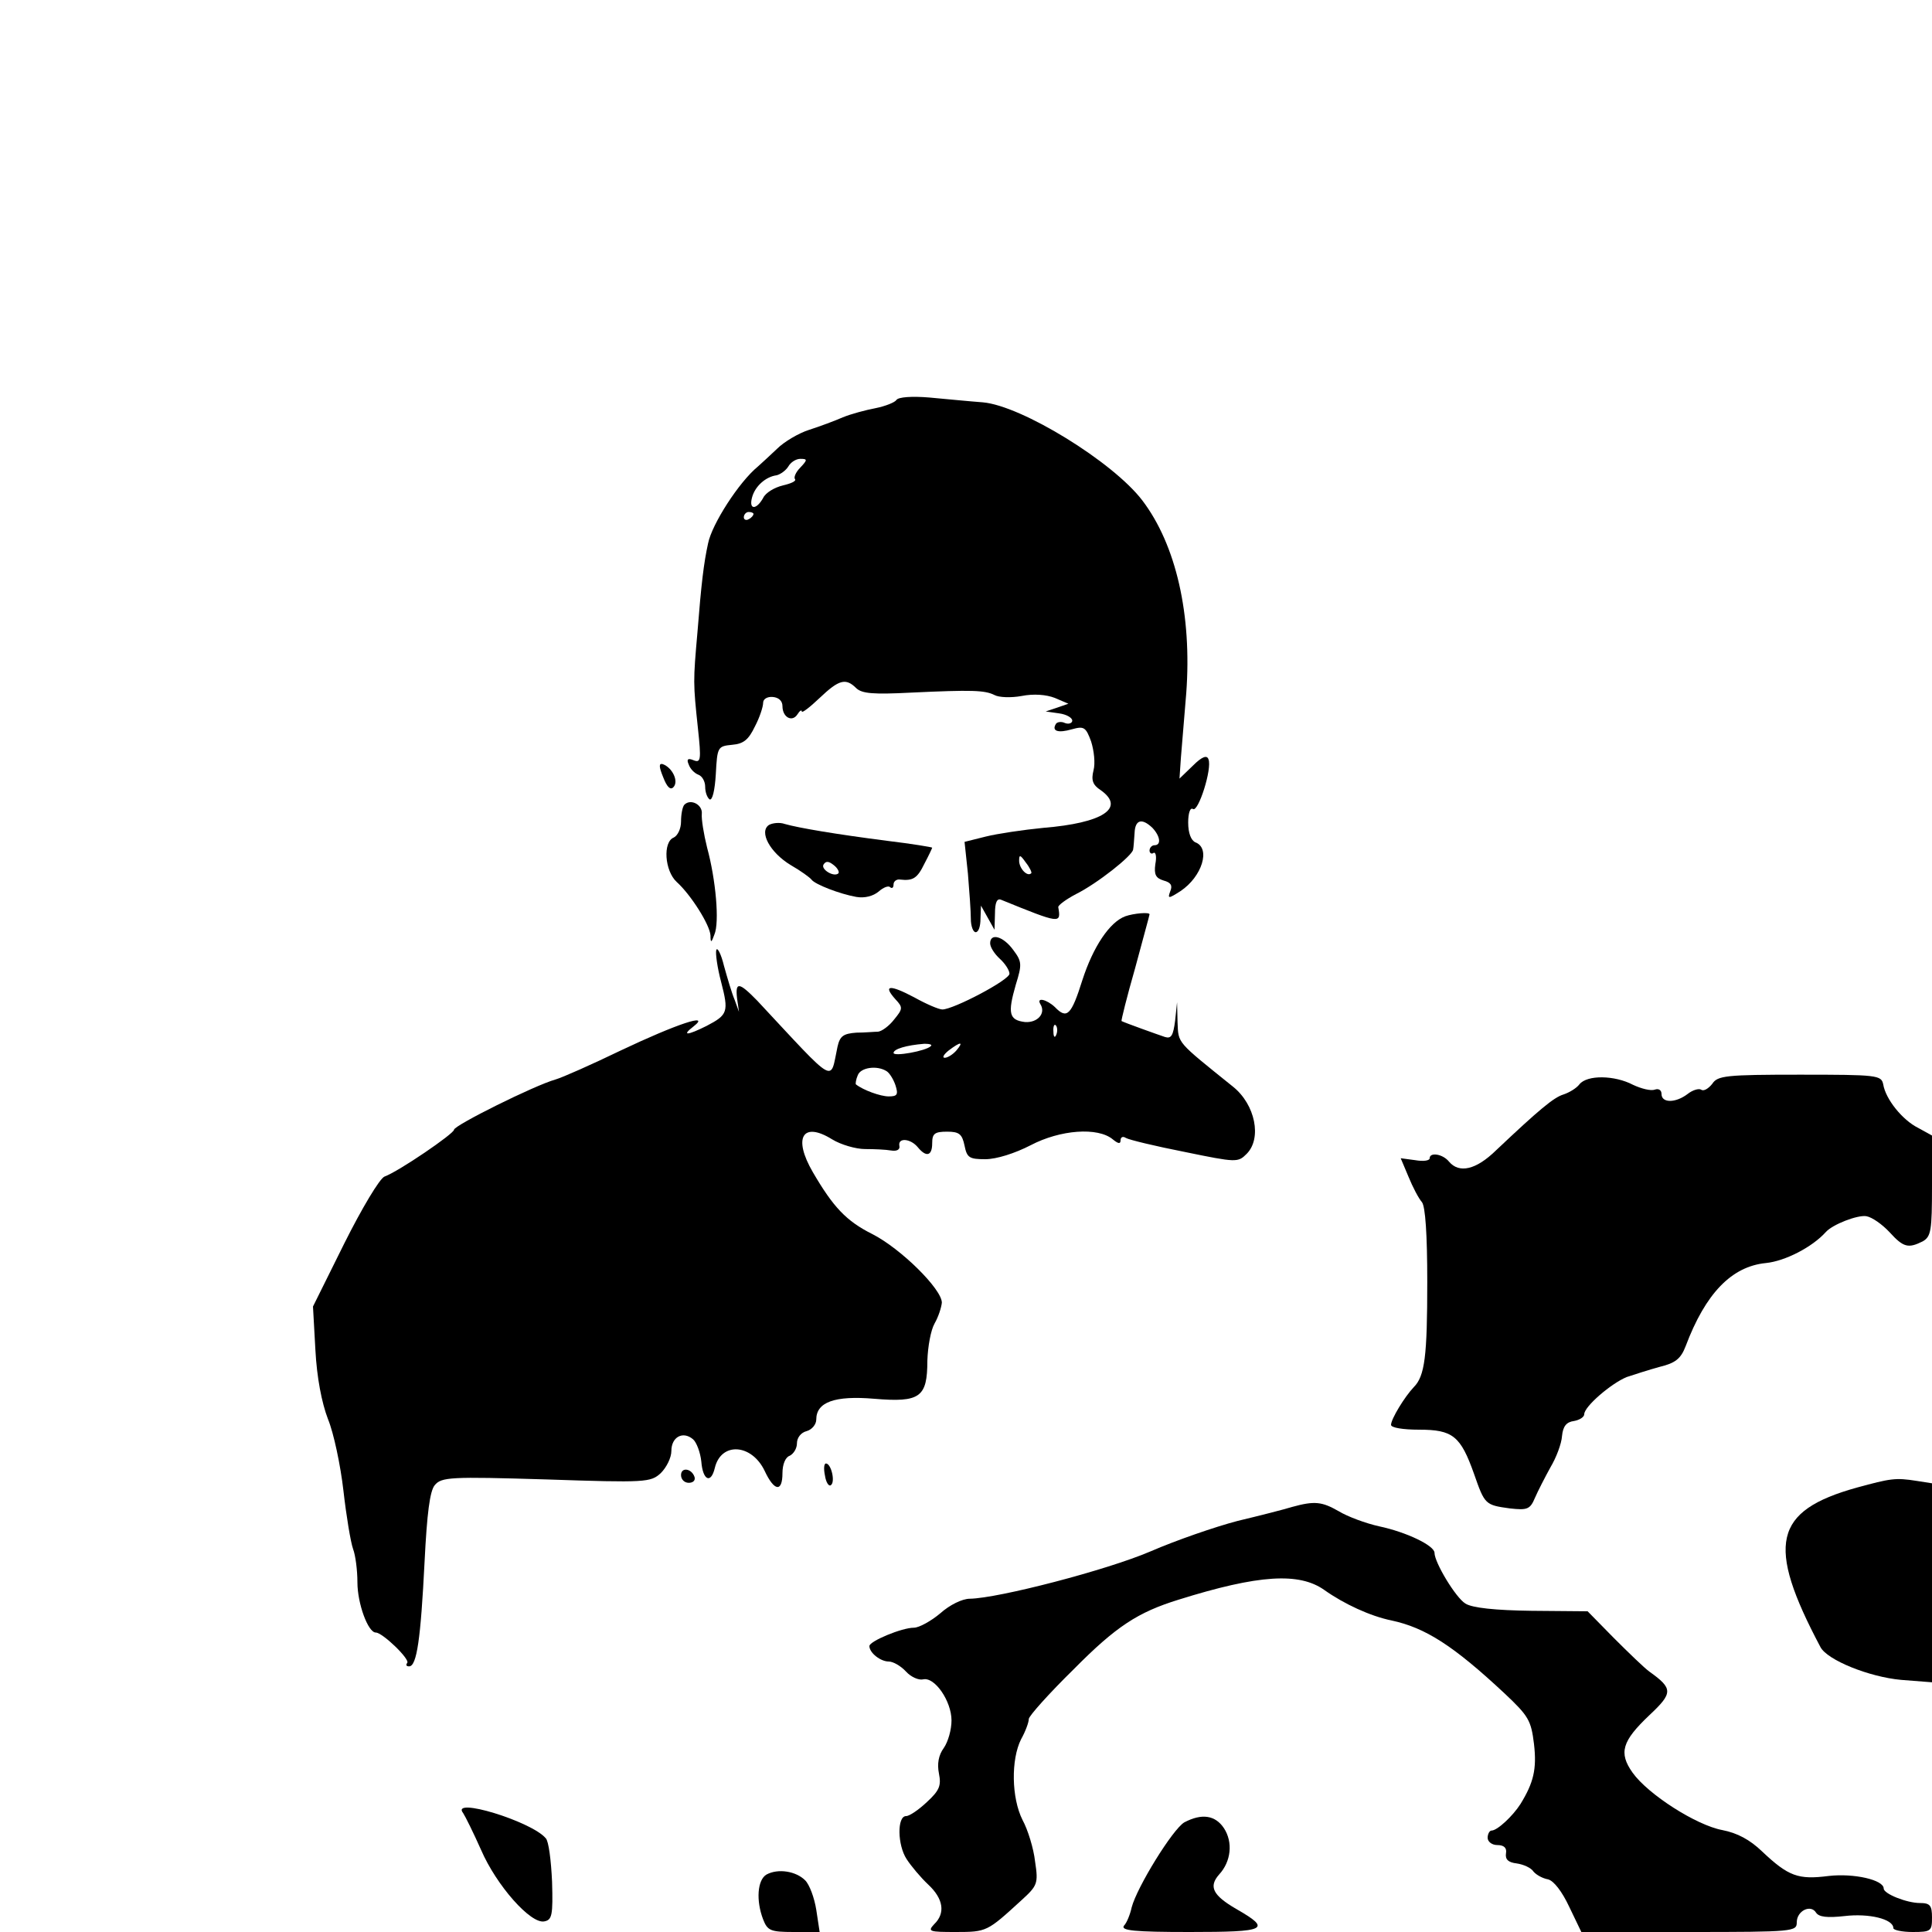 <?xml version="1.0" standalone="no"?>
<!DOCTYPE svg PUBLIC "-//W3C//DTD SVG 20010904//EN"
 "http://www.w3.org/TR/2001/REC-SVG-20010904/DTD/svg10.dtd">
<svg version="1.0" xmlns="http://www.w3.org/2000/svg"
 width="400pt" height="400pt" viewBox="0 0 400 400"
 preserveAspectRatio="xMidYMid meet">
<g transform="translate(0,400) scale(0.1,-0.1)"
fill="#000000" stroke="none">
<path d="M1856 3172 c-3 -5 -23 -13 -43 -17 -21 -4 -51 -12 -68 -19 -16 -7
-48 -19 -70 -26 -22 -7 -52 -25 -66 -39 -15 -14 -33 -31 -40 -37 -39 -32 -95
-119 -103 -159 -9 -41 -14 -83 -22 -184 -9 -102 -9 -105 1 -199 7 -65 6 -72
-9 -66 -12 5 -15 2 -10 -9 3 -9 12 -18 20 -21 8 -3 14 -14 14 -25 0 -11 4 -22
9 -26 6 -3 11 19 13 52 3 57 4 58 34 61 24 2 34 11 47 38 10 19 17 41 17 49 0
8 9 13 20 12 12 -1 20 -8 20 -19 0 -23 20 -34 31 -17 5 8 9 10 9 6 0 -4 16 8
37 28 40 38 54 42 76 20 12 -11 35 -13 113 -9 127 6 153 5 173 -5 9 -5 34 -6
56 -2 25 5 51 3 69 -4 l28 -12 -23 -8 -24 -8 28 -4 c15 -2 27 -9 27 -15 0 -5
-7 -8 -15 -5 -8 4 -17 2 -19 -2 -9 -15 5 -19 33 -11 25 7 29 5 40 -25 6 -19 9
-45 5 -60 -5 -20 -2 -30 15 -41 52 -37 4 -68 -119 -78 -41 -4 -95 -12 -119
-18 l-44 -11 7 -66 c3 -36 6 -78 6 -93 0 -16 5 -28 10 -28 6 0 10 12 10 28 l1
27 14 -25 14 -25 1 34 c0 22 4 32 13 28 123 -50 124 -50 118 -15 0 4 16 16 37
27 44 22 116 79 118 92 1 5 2 20 3 34 1 28 15 32 37 11 16 -17 19 -36 4 -36
-5 0 -10 -5 -10 -11 0 -5 4 -8 8 -5 5 3 7 -8 4 -23 -3 -22 1 -29 17 -34 15 -4
19 -10 14 -22 -6 -16 -4 -16 21 0 45 30 63 89 31 101 -9 4 -15 19 -15 41 0 19
4 32 10 28 11 -7 40 84 32 103 -3 9 -13 6 -32 -13 l-28 -27 3 44 c2 24 7 84
11 133 12 162 -21 307 -91 399 -61 80 -250 196 -330 203 -27 2 -78 7 -111 10
-36 3 -64 1 -68 -5z m-199 -140 c-10 -10 -14 -21 -11 -24 3 -4 -8 -9 -25 -13
-17 -4 -36 -15 -41 -26 -14 -25 -30 -25 -23 1 6 23 28 43 51 46 8 2 19 10 24
18 5 9 16 16 25 16 15 0 15 -2 0 -18z m-97 -96 c0 -3 -4 -8 -10 -11 -5 -3 -10
-1 -10 4 0 6 5 11 10 11 6 0 10 -2 10 -4z m575 -744 c-8 -8 -25 10 -25 26 0
13 2 13 14 -4 8 -10 13 -21 11 -22z"/>
<path d="M1373 2391 c8 -21 15 -27 21 -21 12 12 -2 41 -22 48 -8 2 -8 -5 1
-27z"/>
<path d="M1417 2334 c-4 -4 -7 -20 -7 -35 0 -15 -7 -29 -15 -33 -23 -9 -19
-69 6 -92 29 -26 69 -89 70 -111 0 -16 2 -15 8 2 11 25 3 114 -15 180 -7 28
-12 59 -11 70 2 19 -23 32 -36 19z"/>
<path d="M1592 2292 c-21 -14 2 -57 45 -83 21 -12 40 -26 43 -30 7 -10 59 -30
93 -36 18 -3 35 2 46 11 10 9 21 13 24 9 4 -3 7 -1 7 6 0 6 6 11 13 10 27 -3
36 2 51 33 9 17 16 32 16 33 0 1 -42 8 -92 14 -109 14 -185 27 -213 35 -11 4
-26 2 -33 -2z m144 -100 c-9 -9 -37 8 -31 18 5 8 11 7 21 -1 8 -6 12 -14 10
-17z"/>
<path d="M2330 2103 c-33 -12 -67 -64 -89 -132 -23 -73 -32 -82 -57 -56 -17
16 -39 21 -30 6 12 -19 -6 -39 -32 -37 -33 4 -36 18 -19 77 13 42 13 48 -5 72
-21 29 -48 36 -48 14 0 -8 9 -22 20 -32 11 -10 20 -24 20 -31 0 -13 -116 -74
-139 -74 -7 0 -33 11 -58 25 -51 27 -66 26 -39 -4 16 -17 15 -20 -3 -42 -10
-13 -25 -24 -33 -25 -7 0 -28 -2 -45 -2 -27 -2 -34 -7 -39 -29 -16 -74 1 -84
-166 95 -38 39 -46 40 -42 5 l4 -28 -9 25 c-6 14 -15 45 -22 70 -6 25 -14 40
-16 33 -2 -6 2 -36 10 -66 16 -62 14 -68 -30 -91 -40 -20 -53 -21 -27 -1 37
29 -35 5 -151 -50 -60 -29 -121 -56 -135 -60 -43 -12 -210 -95 -210 -104 0 -8
-114 -86 -144 -97 -10 -4 -47 -66 -83 -138 l-65 -131 5 -90 c3 -57 13 -109 26
-143 12 -29 26 -96 32 -148 6 -53 15 -107 20 -121 5 -13 9 -44 9 -69 0 -44 22
-104 38 -104 14 0 72 -56 65 -63 -3 -4 -2 -7 4 -7 16 0 24 57 32 216 5 101 11
147 21 159 14 17 32 18 231 12 207 -7 216 -6 237 13 12 12 22 32 22 46 0 29
24 42 45 24 7 -6 15 -27 17 -46 3 -39 20 -47 28 -13 13 54 76 50 103 -6 20
-43 37 -45 37 -5 0 18 6 33 15 36 8 4 15 15 15 26 0 11 8 22 20 25 11 3 20 14
20 24 0 36 38 50 120 43 95 -8 110 3 110 79 1 29 7 63 15 77 8 14 14 33 15 43
0 28 -85 112 -144 142 -54 27 -81 56 -123 128 -42 72 -21 106 40 68 18 -11 49
-20 68 -20 19 0 43 -1 54 -3 12 -2 19 2 17 10 -3 17 23 15 38 -3 18 -22 30
-18 30 8 0 20 5 24 31 24 25 0 31 -5 36 -29 5 -25 10 -28 43 -28 23 0 61 12
94 29 61 32 139 38 170 12 11 -9 16 -10 16 -2 0 7 5 9 11 5 7 -4 61 -17 122
-29 107 -22 110 -22 128 -4 32 32 18 102 -28 139 -118 95 -113 89 -115 133
l-1 42 -4 -38 c-4 -31 -8 -38 -21 -34 -15 5 -82 29 -90 33 -1 1 11 50 28 109
16 60 30 110 30 112 0 5 -33 2 -50 -4z m-143 -245 c-3 -8 -6 -5 -6 6 -1 11 2
17 5 13 3 -3 4 -12 1 -19z m-260 -24 c-10 -10 -77 -22 -77 -14 0 8 26 16 64
19 11 0 17 -2 13 -5z m53 -9 c-7 -8 -18 -15 -24 -15 -6 0 -2 7 8 15 25 19 32
19 16 0z m-144 -43 c6 -4 14 -17 18 -29 6 -19 4 -23 -14 -23 -17 0 -53 13 -68
25 -1 1 0 10 4 19 6 16 40 21 60 8z"/>
<path d="M3545 1756 c-8 -10 -18 -16 -23 -12 -5 3 -18 -1 -28 -9 -25 -19 -54
-19 -54 0 0 8 -6 12 -14 9 -8 -3 -28 2 -45 10 -38 20 -95 21 -111 1 -6 -8 -21
-17 -33 -21 -20 -6 -50 -31 -140 -116 -41 -40 -76 -48 -97 -23 -13 16 -40 20
-40 7 0 -5 -13 -7 -30 -4 l-30 4 16 -38 c9 -22 21 -45 28 -53 7 -9 11 -66 11
-165 0 -154 -5 -195 -28 -218 -19 -20 -47 -66 -47 -78 0 -6 25 -10 58 -10 70
0 86 -13 114 -92 22 -63 23 -64 74 -71 36 -4 42 -2 52 22 6 14 21 43 32 63 12
20 23 49 24 65 2 20 9 29 25 31 11 2 21 8 21 14 0 16 56 64 88 77 15 5 46 15
68 21 33 8 44 17 54 43 41 109 95 165 166 172 40 4 96 33 124 64 14 16 66 36
84 33 12 -2 33 -17 48 -33 29 -32 39 -34 69 -19 17 10 19 22 19 115 l0 104
-29 16 c-32 16 -67 59 -72 90 -4 19 -12 20 -173 20 -153 0 -170 -2 -181 -19z"/>
<path d="M1708 945 c2 -14 8 -23 12 -20 10 6 1 45 -10 45 -4 0 -5 -11 -2 -25z"/>
<path d="M1410 946 c0 -9 7 -16 16 -16 9 0 14 5 12 12 -6 18 -28 21 -28 4z"/>
<path d="M3844 920 c-172 -48 -188 -117 -75 -330 14 -27 101 -62 167 -68 l64
-5 0 206 0 206 -32 5 c-44 7 -54 5 -124 -14z"/>
<path d="M2675 880 c-16 -5 -67 -18 -113 -29 -46 -12 -127 -40 -180 -63 -91
-39 -315 -97 -374 -98 -16 0 -42 -13 -61 -30 -19 -16 -44 -30 -55 -30 -25 0
-92 -28 -92 -38 0 -14 23 -32 40 -32 9 0 25 -9 36 -21 10 -11 26 -18 35 -16
24 6 59 -45 59 -85 0 -19 -7 -44 -16 -57 -11 -15 -14 -33 -10 -53 5 -25 1 -35
-25 -59 -17 -16 -36 -29 -43 -29 -19 0 -18 -60 1 -89 9 -14 29 -38 45 -53 31
-29 36 -59 12 -82 -14 -15 -10 -16 45 -16 64 0 65 1 135 65 34 31 36 35 29 81
-3 27 -15 66 -26 86 -23 46 -24 125 -3 167 9 16 16 35 16 42 0 6 42 53 93 103
88 89 133 118 217 144 166 52 250 57 302 20 41 -29 95 -54 139 -63 70 -15 128
-52 234 -151 50 -47 55 -56 61 -105 6 -52 -1 -80 -28 -124 -16 -25 -48 -55
-60 -55 -4 0 -8 -7 -8 -15 0 -8 9 -15 20 -15 14 0 20 -6 18 -17 -2 -13 5 -19
22 -21 14 -2 30 -9 35 -17 6 -7 19 -14 30 -16 12 -3 29 -25 44 -57 l25 -52
223 0 c217 0 223 1 223 20 0 24 29 38 40 20 6 -9 23 -11 59 -7 50 6 101 -6
101 -25 0 -4 18 -8 40 -8 38 0 40 2 40 30 0 25 -4 30 -25 30 -27 0 -75 19 -75
30 0 18 -62 32 -114 26 -63 -8 -83 -1 -138 51 -25 24 -51 38 -82 44 -54 10
-154 74 -186 119 -29 41 -22 65 35 119 49 46 49 55 0 90 -11 8 -44 40 -74 70
l-54 55 -116 1 c-75 1 -123 6 -137 15 -20 12 -64 85 -64 105 0 15 -58 43 -115
55 -27 6 -65 20 -83 31 -35 20 -50 22 -97 9z"/>
<path d="M959 246 c4 -6 21 -40 37 -76 32 -74 103 -154 131 -148 16 3 18 13
16 82 -2 44 -7 84 -13 90 -29 35 -199 87 -171 52z"/>
<path d="M2452 227 c-24 -14 -98 -134 -109 -176 -3 -14 -10 -32 -16 -38 -7
-10 21 -13 136 -13 160 0 171 5 96 48 -48 28 -57 46 -35 71 25 27 29 67 10 96
-18 27 -46 31 -82 12z"/>
<path d="M1587 119 c-19 -11 -22 -54 -7 -93 9 -23 15 -26 63 -26 l54 0 -7 46
c-4 25 -14 52 -23 61 -19 19 -56 25 -80 12z"/>
</g>
</svg>
